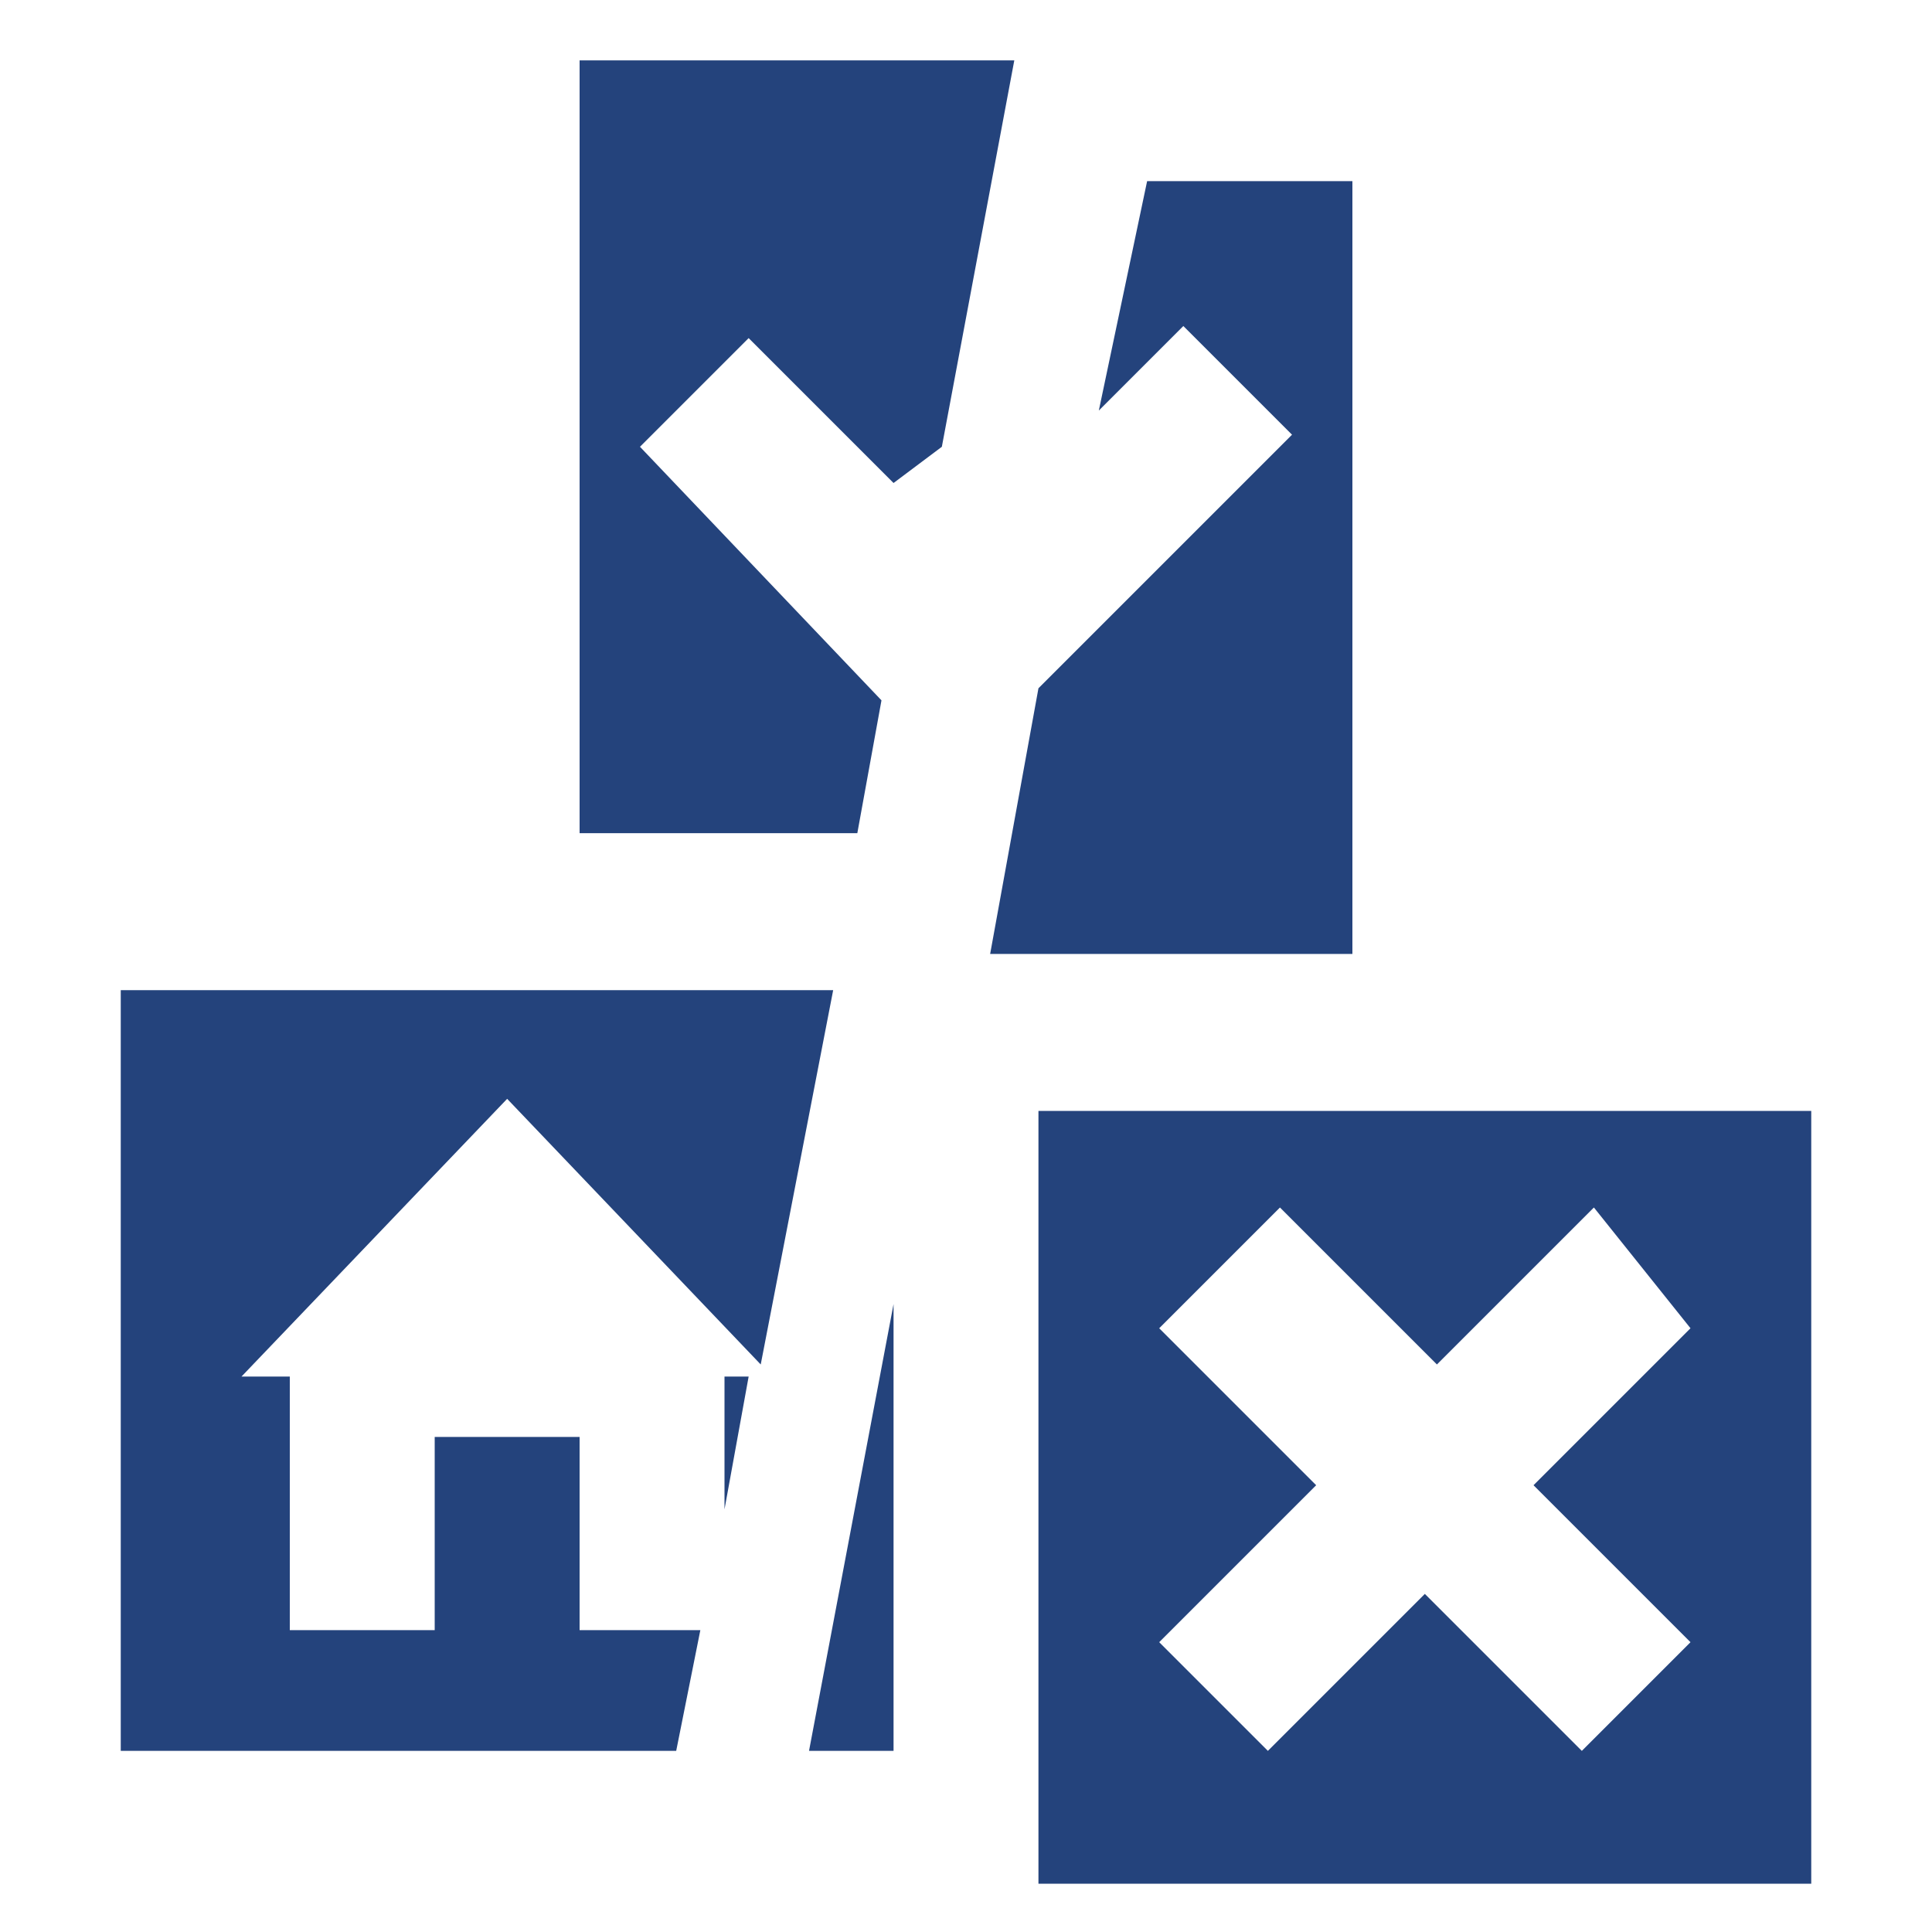 <svg version="1.1" id="resources-broken_1_" xmlns="http://www.w3.org/2000/svg" x="0" y="0" viewBox="0 0 16 16" xml:space="preserve"><style>.st0{fill:#24437c}</style><g id="resources-broken_2_"><path class="st0" d="M7.4 14.5v-3.7l-.7 3.7zm3.8-13H9.5l-.4 1.9.7-.7.9.9-2.1 2.1-.4 2.2h3zM8.6 9.2v6.4H15V9.2H8.6zm4.1 3.1l1.3 1.3-.9.9-1.3-1.3-1.3 1.3-.9-.9 1.3-1.3L9.6 11l.5-.5.5-.5 1.3 1.3 1.3-1.3.8 1-1.3 1.3zM1 8.2v6.3h4.6l.2-1h-1v-1.6H3.6v1.6H2.4v-2.1H2l2.2-2.3 2.1 2.2.6-3.1z"/><path class="st0" d="M6 12.5l.2-1.1H6zM4.8.5v6.4h2.3l.2-1.1-2-2.1.9-.9L7.4 4l.4-.3.6-3.2z"/></g></svg>